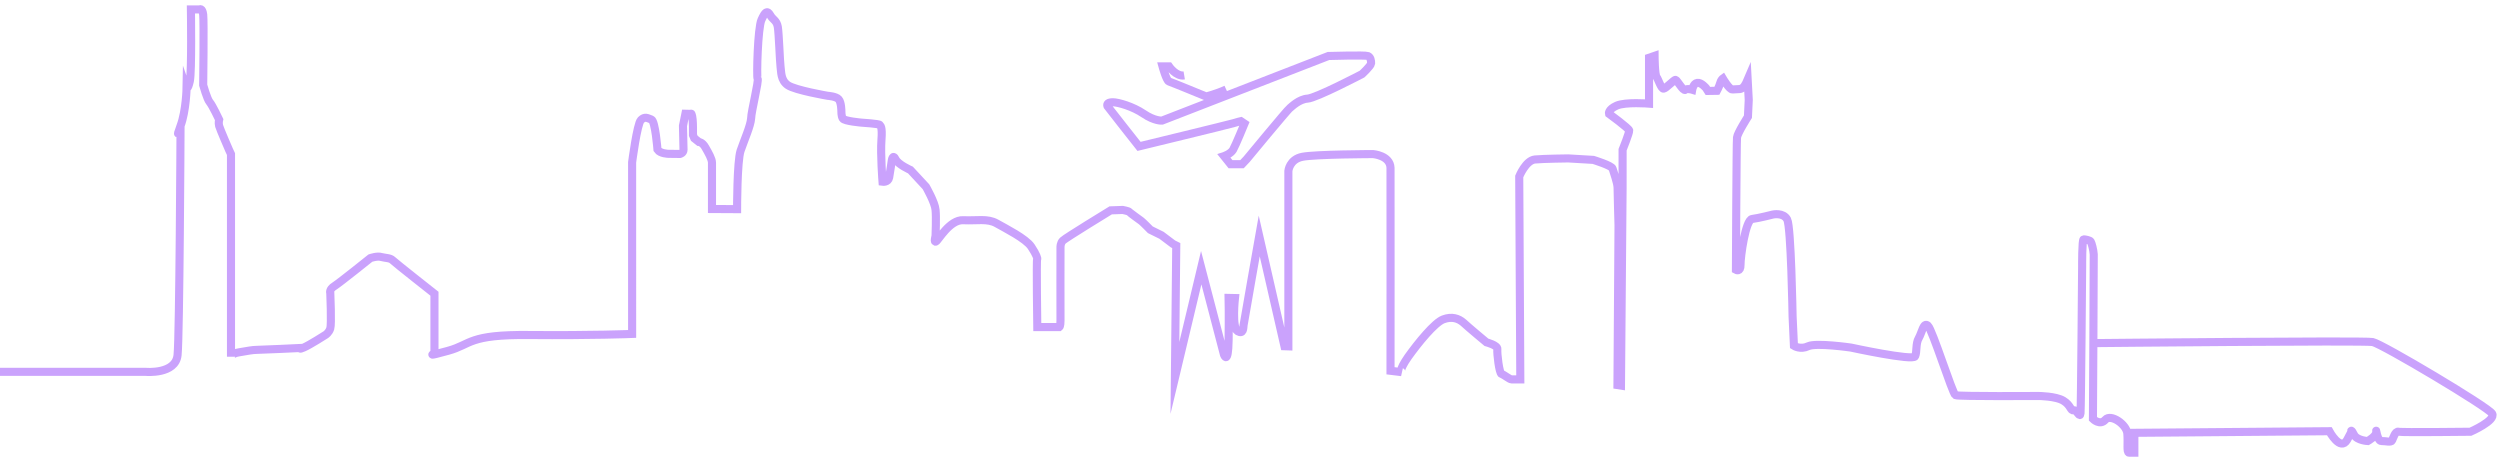 <?xml version="1.0" encoding="utf-8"?>
<!-- Generator: Adobe Illustrator 25.0.1, SVG Export Plug-In . SVG Version: 6.00 Build 0)  -->
<svg version="1.1" id="Layer_1" xmlns="http://www.w3.org/2000/svg" xmlns:xlink="http://www.w3.org/1999/xlink" x="0px" y="0px"
	 viewBox="0 0 1852.9 341" style="enable-background:new 0 0 1852.9 341;" xml:space="preserve">
<style type="text/css">
	.st0{fill:none;stroke:#CAA2FC;stroke-width:6;stroke-miterlimit:10;}
</style>
<path class="st0" d="M0,275.6h108.1c0,0,22,2,23.5-12.4c1.5-14.3,2.2-167.7,2.2-167.7s-4.2,9.2,0-2.2c4.2-11.3,4.5-28.4,4.5-28.4
	s0.8,2.2,2.4-4.8C142.2,53,141.5,7,141.5,7h6.4c0,0,2-1.5,2.7,3.8c0.6,5.5,0,52.3,0,52.3s2.9,10.4,4.8,12.6c2,2.3,7,12.9,7,12.9
	s-0.6,2.4,0,4.7c0.6,2.3,7.4,17.9,7.4,17.9l1.4,3v150.2c0,0,0-2.3,6.1-3.3s9.8-1.8,13-1.8s32.6-1.4,32.6-1.4s-1.8,1.4,2.4-0.4
	s16.1-9.4,16.1-9.4s2.4-1.5,3.4-4.7c1-3.1,0-26.2,0-26.2s-1.1-2.6,3.1-5.2c4.2-2.7,26.6-20.7,26.6-20.7s5.2-1.8,8.2-0.8
	c3.1,0.8,6.5,0.6,8.3,2.4c1.8,1.8,31,24.8,31,24.8V262c0,0-7.4,2.9,10.1-2c17.6-4.8,14.6-12.2,60.6-11.7c46,0.4,75.8-0.8,75.8-0.8
	V120.3c0,0,3.7-28.5,6.5-31.3c2.9-2.9,4.8-1.5,7.8-0.4c2.9,1.2,4.5,22.3,4.5,22.3c2,3,8.1,3.1,8.1,3.1l8.6,0.1c0,0,2.6-0.6,2.6-3.1
	c0-2.4-0.4-14.5-0.4-17.2c0-0.3,0-0.6,0-0.6l1.8-8.9l4.2,0.1c0,0,0.1-1.1,0.8,1.7c0.6,2.9,0.6,8.3,0.6,8.3v5.7l1,2.4l3.4,2.7
	c0,0,2.6,0.1,4.8,4.1c2.3,4,4.9,8.5,4.9,11.3c0,2.8,0,34.3,0,34.3l18.6,0.1c0,0,0-35.6,2.6-43.3c2.6-7.6,7.5-18.7,7.8-23.9
	c0.1-5.2,5.9-28.2,4.8-29.5c-0.8-1.2,0.1-37.8,2.9-43.7c2.7-5.9,4.2-7.2,6.4-3.5c2,3.7,4.8,3.8,5.7,8.9c0.8,5.1,1.5,25.5,2,29.4
	c0.6,3.8,0,10.1,5.5,13.8c5.5,3.7,29.5,7.8,29.5,7.8s6.3,0.4,8.1,2.6c2,2.2,2,8.9,2,8.9s-0.1,3.4,1,5.3c1.1,2,14.1,3.1,14.1,3.1
	s13,0.8,13.4,1.7c0.3,0.8,2,0.6,1.2,11.1c-0.8,10.6,0.8,31,0.8,31s4.2,0.6,4.9-3.1s2-12.9,2-12.9s0.8-4.8,2.7-0.8
	c1.8,4,11.1,8.1,11.1,8.1l11.5,12.4c0,0,6.7,11.7,7.1,17.1c0.6,5.2,0,19.4,0,19.4s-1.4,5.1,0.3,4.1c1.7-0.8,10.2-16.3,20.2-15.8
	c10.1,0.5,18-1.5,24.7,2.3s21.7,11.3,25.7,17.3s4.8,9,4.4,9.2c-0.6,0.1,0.1,50.4,0.1,50.4h16.4c0,0,0.8-0.6,0.8-4.8
	c-0.1-4.2,0-54.5,0-54.5s-0.1-3,1.8-4.8c2-2,35.4-22.4,35.4-22.4l8.9-0.3c0,0,4.4,0.8,4.9,1.5c0.6,0.7,7.8,5.9,8.9,6.7
	c1.1,0.8,6.7,6.5,6.7,6.5l8.3,4.1l8.5,6.4l2.4,1.2l-1,98.1l19.5-81.7l16.9,64.6c0,0,3.1,8.1,3.4-10.8c0.3-18.8,0-31.4,0-31.4
	l4.7,0.1c0,0-2.4,22.3,2,24.6c4.4,2.4,4.1-2.2,4.4-4.5c0.3-2.4,11.6-66.1,11.6-66.1l18.7,81.7l2.9,0.1v-51.6v-78.4
	c0,0,0.7-8.6,10.4-10.5s52.4-2,52.4-2s12.6,1,12.9,10.2c0.1,9.2,0,150.4,0,150.4l8.2,1c0,0-2.4-0.8,4.8-11.2
	c7.4-10.4,19.7-25.5,26.1-27.9s11.3-0.7,14.9,2.4c3.5,3.3,17.1,14.6,17.1,14.6s8.5,2.2,8.1,5.1s1.4,18,3.1,18.4s6,4,7.4,4
	s6.5,0,6.5,0l-0.8-150.4c0,0,4.8-11.9,11.6-12.6c6.7-0.6,24.7-0.8,24.7-0.8l18.6,1.1c0,0,13.8,4.2,14.3,6.5
	c0.6,2.3,3.7,10.4,3.7,14.2s0.7,27.7,0.7,27.7l-0.8,118.5l2.6,0.4l1.2-147.1V111c0,0,5.1-12.7,4.9-14.3c-0.1-1.5-15-12.4-15-12.4
	s-0.8-3.1,5.7-6s24-1.5,24-1.5v-34l4.1-1.4c0,0,0.1,14.2,1.5,15.7c1.2,1.5,3.4,8.8,5.2,8.6c1.8-0.1,7.8-6.8,8.9-6.5
	c1.2,0.3,5.7,8.6,7.2,7.4s5.1-0.1,5.1-0.1s0.8-4.7,3.8-5.1c2.9-0.4,6.4,3.8,6.4,3.8l1.4,2.2l6.7-0.1c0,0,1.8-3.3,2.4-5.7
	c0.6-2.4,2-3.4,2-3.4s4.9,8.3,7.1,8.1c2.2-0.1,5.5-0.3,5.5-0.3s0.8,0.1,2.4-1.2c1.5-1.2,3.4-5.7,3.4-5.7l0.8,15l-0.6,12.4
	c0,0-7.8,12.2-8.1,15.4c-0.4,3.3-0.8,98.1-0.8,98.1s3.5,2,3.4-3.7s3.7-33.5,8.6-34c4.9-0.6,15.4-3.3,15.4-3.3s7.8-1.7,10.6,3.7
	c2.9,5.3,4,71.8,4,71.8l1,21.8c0,0,4.8,3.1,10.6,0.3c5.9-2.7,31.6,1,31.6,1s46,10,47.6,6.5c1.5-3.4,0.3-9.4,2.7-13.5
	c2.4-4.1,3.5-12.2,6.8-9.2c3.3,2.9,18.2,50.4,20.4,51.5c2.3,1,61.8,0.6,61.8,0.6s12.6,0.1,18.2,3.5s5.2,7.6,7.6,7.1
	c2.4-0.6,4.7,6.4,5.1,2.2c0.4-4.1,1.2-109.1,1.2-109.1s-0.1-19.8,1.1-19.8s4.8,0.7,5.3,1.7c0.6,1,2,6,2.2,9.5
	c0.1,3.4-0.6,121.9-0.6,121.9s5.2,5.2,9.2,0.6s15.7,3.4,16.3,10.2s-0.6,14.2,1.2,14.2c1.8,0,4,0,4,0v-14.7l144.5-1.2
	c0,0,8.2,15.3,13.2,6.4c4.9-8.9,2.9-6.4,2.9-6.4s0.1-1.7,2.2,2.6c2.1,4.3,10.2,4.7,10.2,4.7s6.7-3.7,6.3-7c-0.4-3.3,0.7,7.1,3.8,7
	s7.1,1.2,7.9-0.4c0.8-1.7,2.4-7.2,4.8-6.5c2.4,0.6,53.3,0,53.3,0s19-8.3,16.1-13.4c-2.7-4.8-81.9-51.9-88.6-53.1
	s-205.4,0.8-205.4,0.8"/>
<path class="st0" d="M844.2,108.5c0,0,67.6-16.4,70-17.2s5.5-1.5,5.5-1.5l2.7,1.8c0,0-6.7,16.3-8.5,19.4s-6.7,4.7-6.7,4.7l4.8,6h8.5
	l3.5-3.7c0,0,30.3-36.7,31.9-37.8c1.5-1.2,7-6.7,13.2-7.1c6.4-0.4,40.4-18.2,40.4-18.2s6.5-6,6.7-7.9c0.1-2-0.4-4.7-2.4-5.5
	s-29.2,0-29.2,0L861.2,89.4c0,0-5.5,0.4-13.6-5.1s-19-8.5-22.7-8.5s-4.7,1.2-4.1,2.9C821.7,80,844.2,108.5,844.2,108.5z"/>
<path class="st0" d="M877.7,55.9c-6,1-11.3-6.7-11.3-6.7h-4.8c0,0,2.9,10.6,4.8,11.2c2,0.6,27.5,11.1,27.5,11.1s7.5-1.8,14.9-5.2"/>
</svg>
